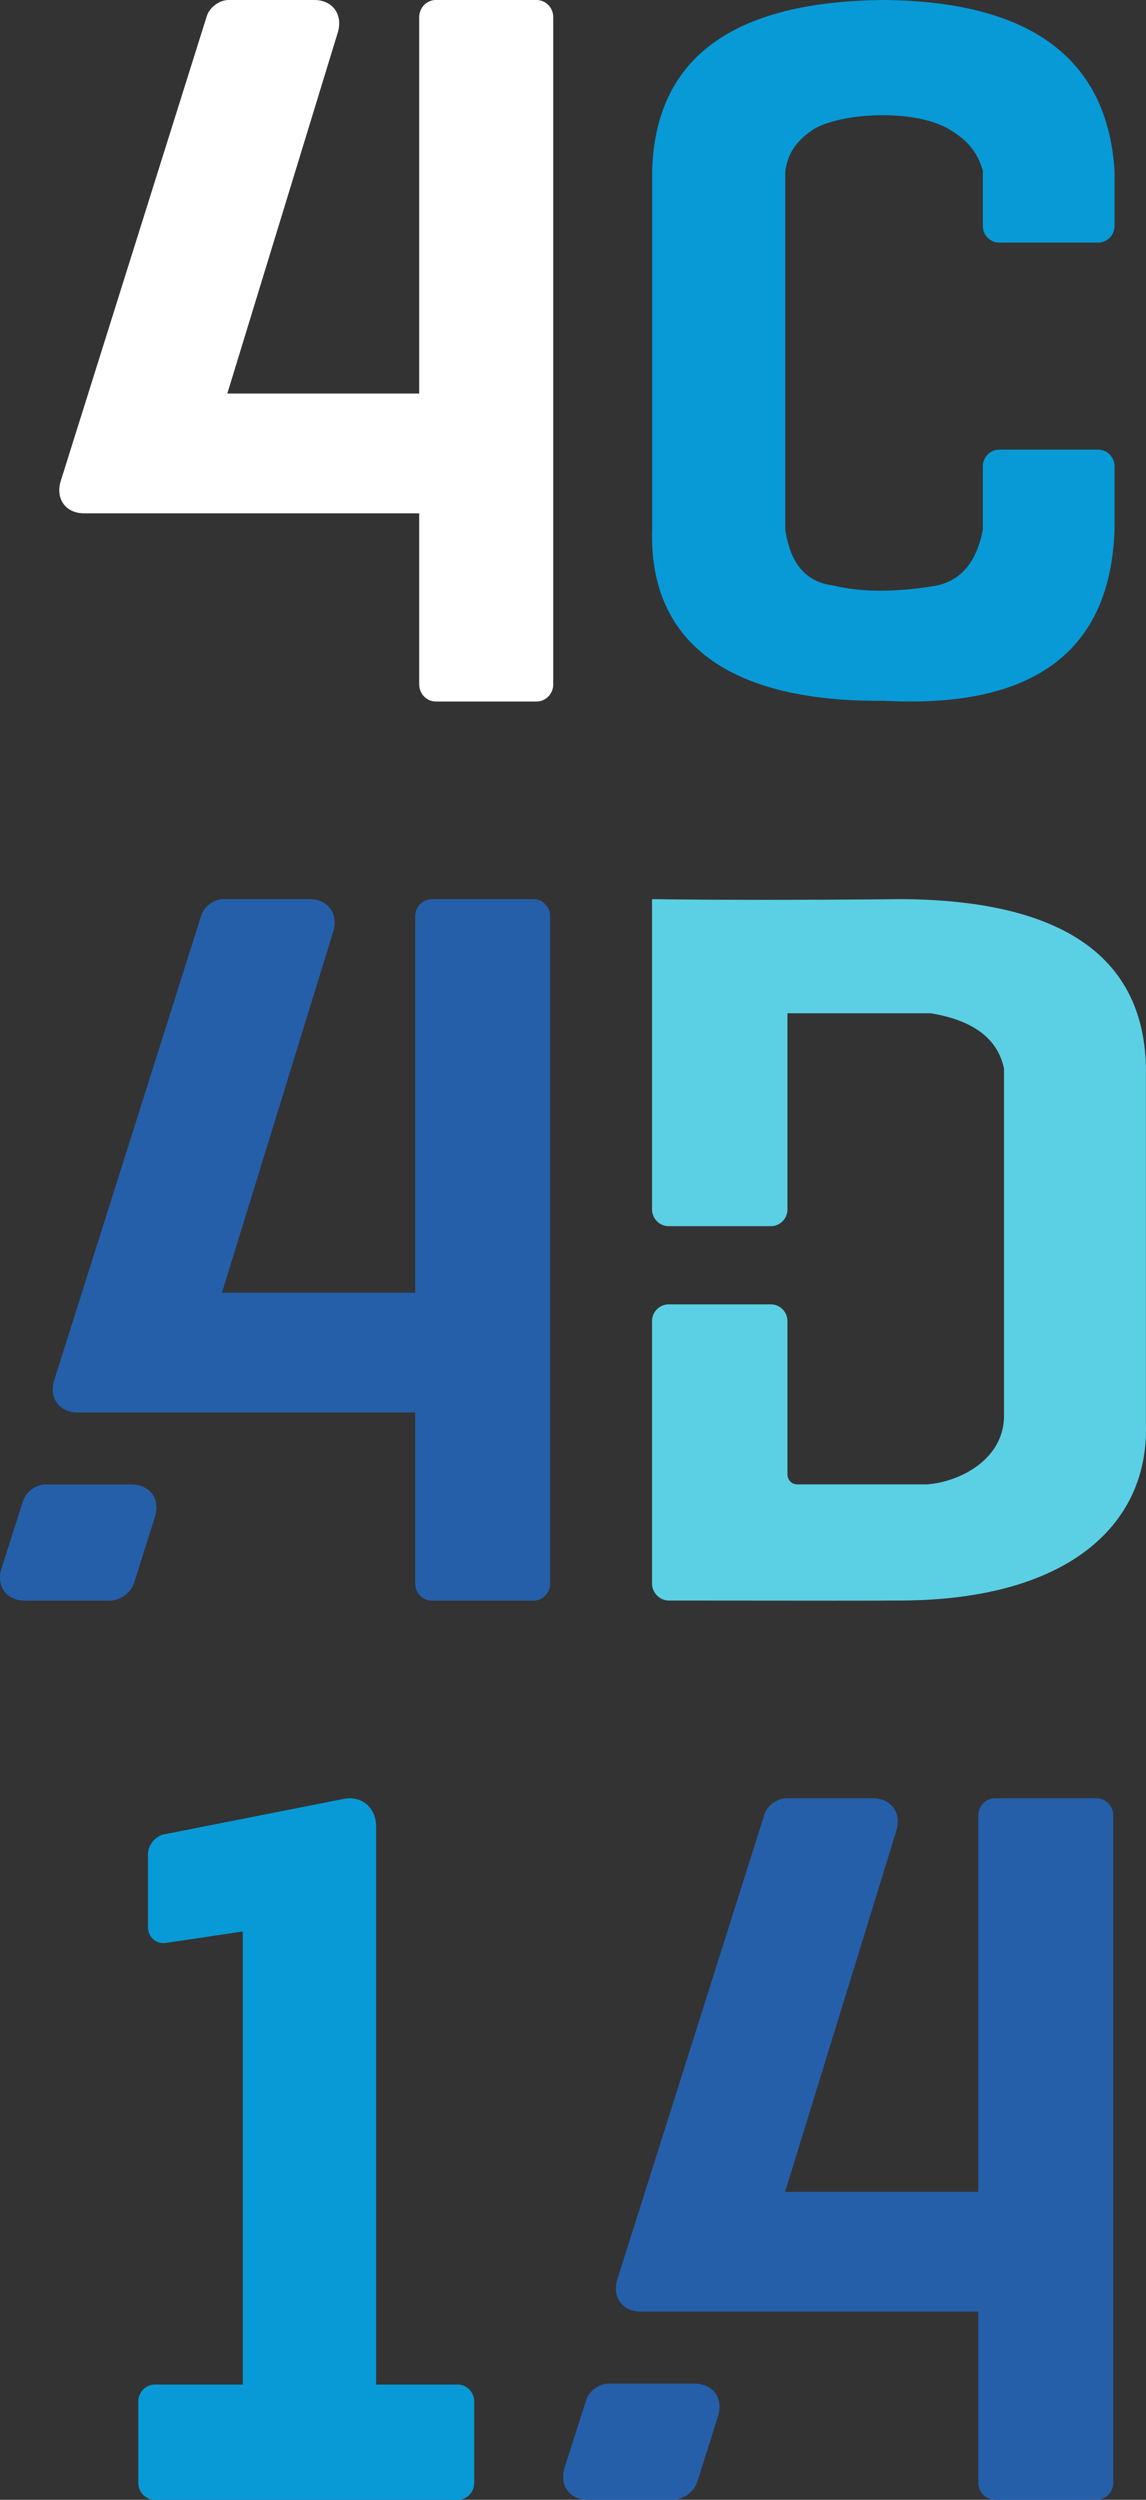 <svg width="116" height="253" viewBox="0 0 116 253" fill="none" xmlns="http://www.w3.org/2000/svg">
<rect x="0" y="0" width="116" height="253" fill="#333333" stroke="none"/>
<path d="M79.601 182H88.327C90.212 182 91.286 183.481 90.723 185.306L79.469 221.83H99.027V183.732C99.027 182.776 99.792 182 100.735 182H110.982C111.925 182 112.689 182.776 112.689 183.732V251.268C112.689 252.224 111.925 253 110.982 253H100.735C99.792 253 99.027 252.224 99.027 251.268V233.951H64.871C62.986 233.951 61.923 232.474 62.499 230.654L77.371 183.649C77.659 182.739 78.658 182 79.601 182Z" fill="#255FAA"/>
<path d="M61.576 241.244H70.302C72.187 241.244 73.251 242.722 72.677 244.542L70.583 251.177C70.265 252.183 69.162 253 68.121 253H59.521C57.636 253 56.578 251.524 57.159 249.706L59.34 242.891C59.632 241.981 60.633 241.244 61.576 241.244Z" fill="#255FAA"/>
<path d="M14.976 187.688V195.012C14.976 196.059 15.792 196.787 16.798 196.638L24.573 195.481V241.337H15.665C14.746 241.337 14 242.106 14 243.053V251.284C14 252.231 14.746 253 15.665 253H46.336C47.255 253 48 252.231 48 251.284V243.053C48 242.106 47.255 241.337 46.336 241.337H38.072V184.847C38.072 182.953 36.606 181.705 34.802 182.061L16.61 185.65C15.708 185.828 14.976 186.741 14.976 187.688Z" fill="#079AD7"/>
<path d="M115.99 144.105C116.324 154.453 107.886 162.146 90.446 161.984C90.046 162.004 82.468 162.005 67.714 161.987C66.768 161.985 66 161.208 66 160.252V133.713C66 132.773 66.756 132.011 67.685 132.011H78.025C78.954 132.011 79.709 132.773 79.709 133.713V140.037V149.242C79.709 149.787 80.147 150.23 80.688 150.23H93.86C97.135 149.976 101.484 147.764 101.626 143.494V108.158C101 105.126 98.549 103.274 94.222 102.551H79.709V122.396C79.709 123.335 78.954 124.098 78.025 124.098H67.685C66.756 124.098 66 123.335 66 122.396V91C72.729 91.094 81.177 91.094 91.344 91C107.146 91.118 115.681 96.576 115.99 107.881V144.105Z" fill="#5BD0E4"/>
<path d="M22.6 91H31.326C33.212 91 34.285 92.481 33.724 94.306L22.469 130.829H42.027V92.732C42.027 91.776 42.792 91 43.734 91H53.981C54.924 91 55.689 91.776 55.689 92.732V160.268C55.689 161.224 54.924 162 53.981 162H43.734C42.792 162 42.027 161.224 42.027 160.268V142.951H7.871C5.985 142.951 4.923 141.474 5.499 139.654L20.371 92.648C20.659 91.738 21.658 91 22.6 91Z" fill="#255FAA"/>
<path d="M4.575 150.243H13.301C15.186 150.243 16.25 151.722 15.676 153.543L13.583 160.177C13.266 161.183 12.162 162 11.12 162H2.521C0.636 162 -0.422 160.524 0.16 158.706L2.341 151.891C2.631 150.981 3.633 150.243 4.575 150.243Z" fill="#255FAA"/>
<path d="M66.011 53.608C65.687 64.052 72.526 71.09 89.486 70.927C104.575 71.724 112.402 65.968 112.816 53.608V47.195C112.816 46.262 112.069 45.505 111.149 45.505H101.151C100.231 45.505 99.485 46.262 99.485 47.195V53.608C98.881 56.774 97.37 58.67 94.901 59.247C90.922 59.94 87.314 59.991 84.317 59.247C81.589 58.92 79.995 57.058 79.487 53.608V17.32C79.787 15.128 81.001 14.033 82.247 13.148C84.942 11.406 92.597 10.931 96.19 13.148C97.231 13.819 98.847 14.851 99.485 17.32V22.865C99.485 23.797 100.231 24.555 101.151 24.555H111.149C112.069 24.555 112.816 23.797 112.816 22.865V17.32C112.11 5.933 104.317 0.143 89.486 0C74.12 0.119 66.312 5.91 66.011 17.32V53.608Z" fill="#079AD7"/>
<path d="M23.139 0H31.805C33.677 0 34.744 1.481 34.186 3.306L23.009 39.829H42.432V1.732C42.432 0.776 43.191 0 44.127 0H54.304C55.24 0 56 0.776 56 1.732V69.268C56 70.224 55.24 71 54.304 71H44.127C43.191 71 42.432 70.224 42.432 69.268V51.952H8.511C6.639 51.952 5.584 50.474 6.156 48.654L20.926 1.648C21.212 0.738 22.203 0 23.139 0Z" fill="white"/>
</svg>
